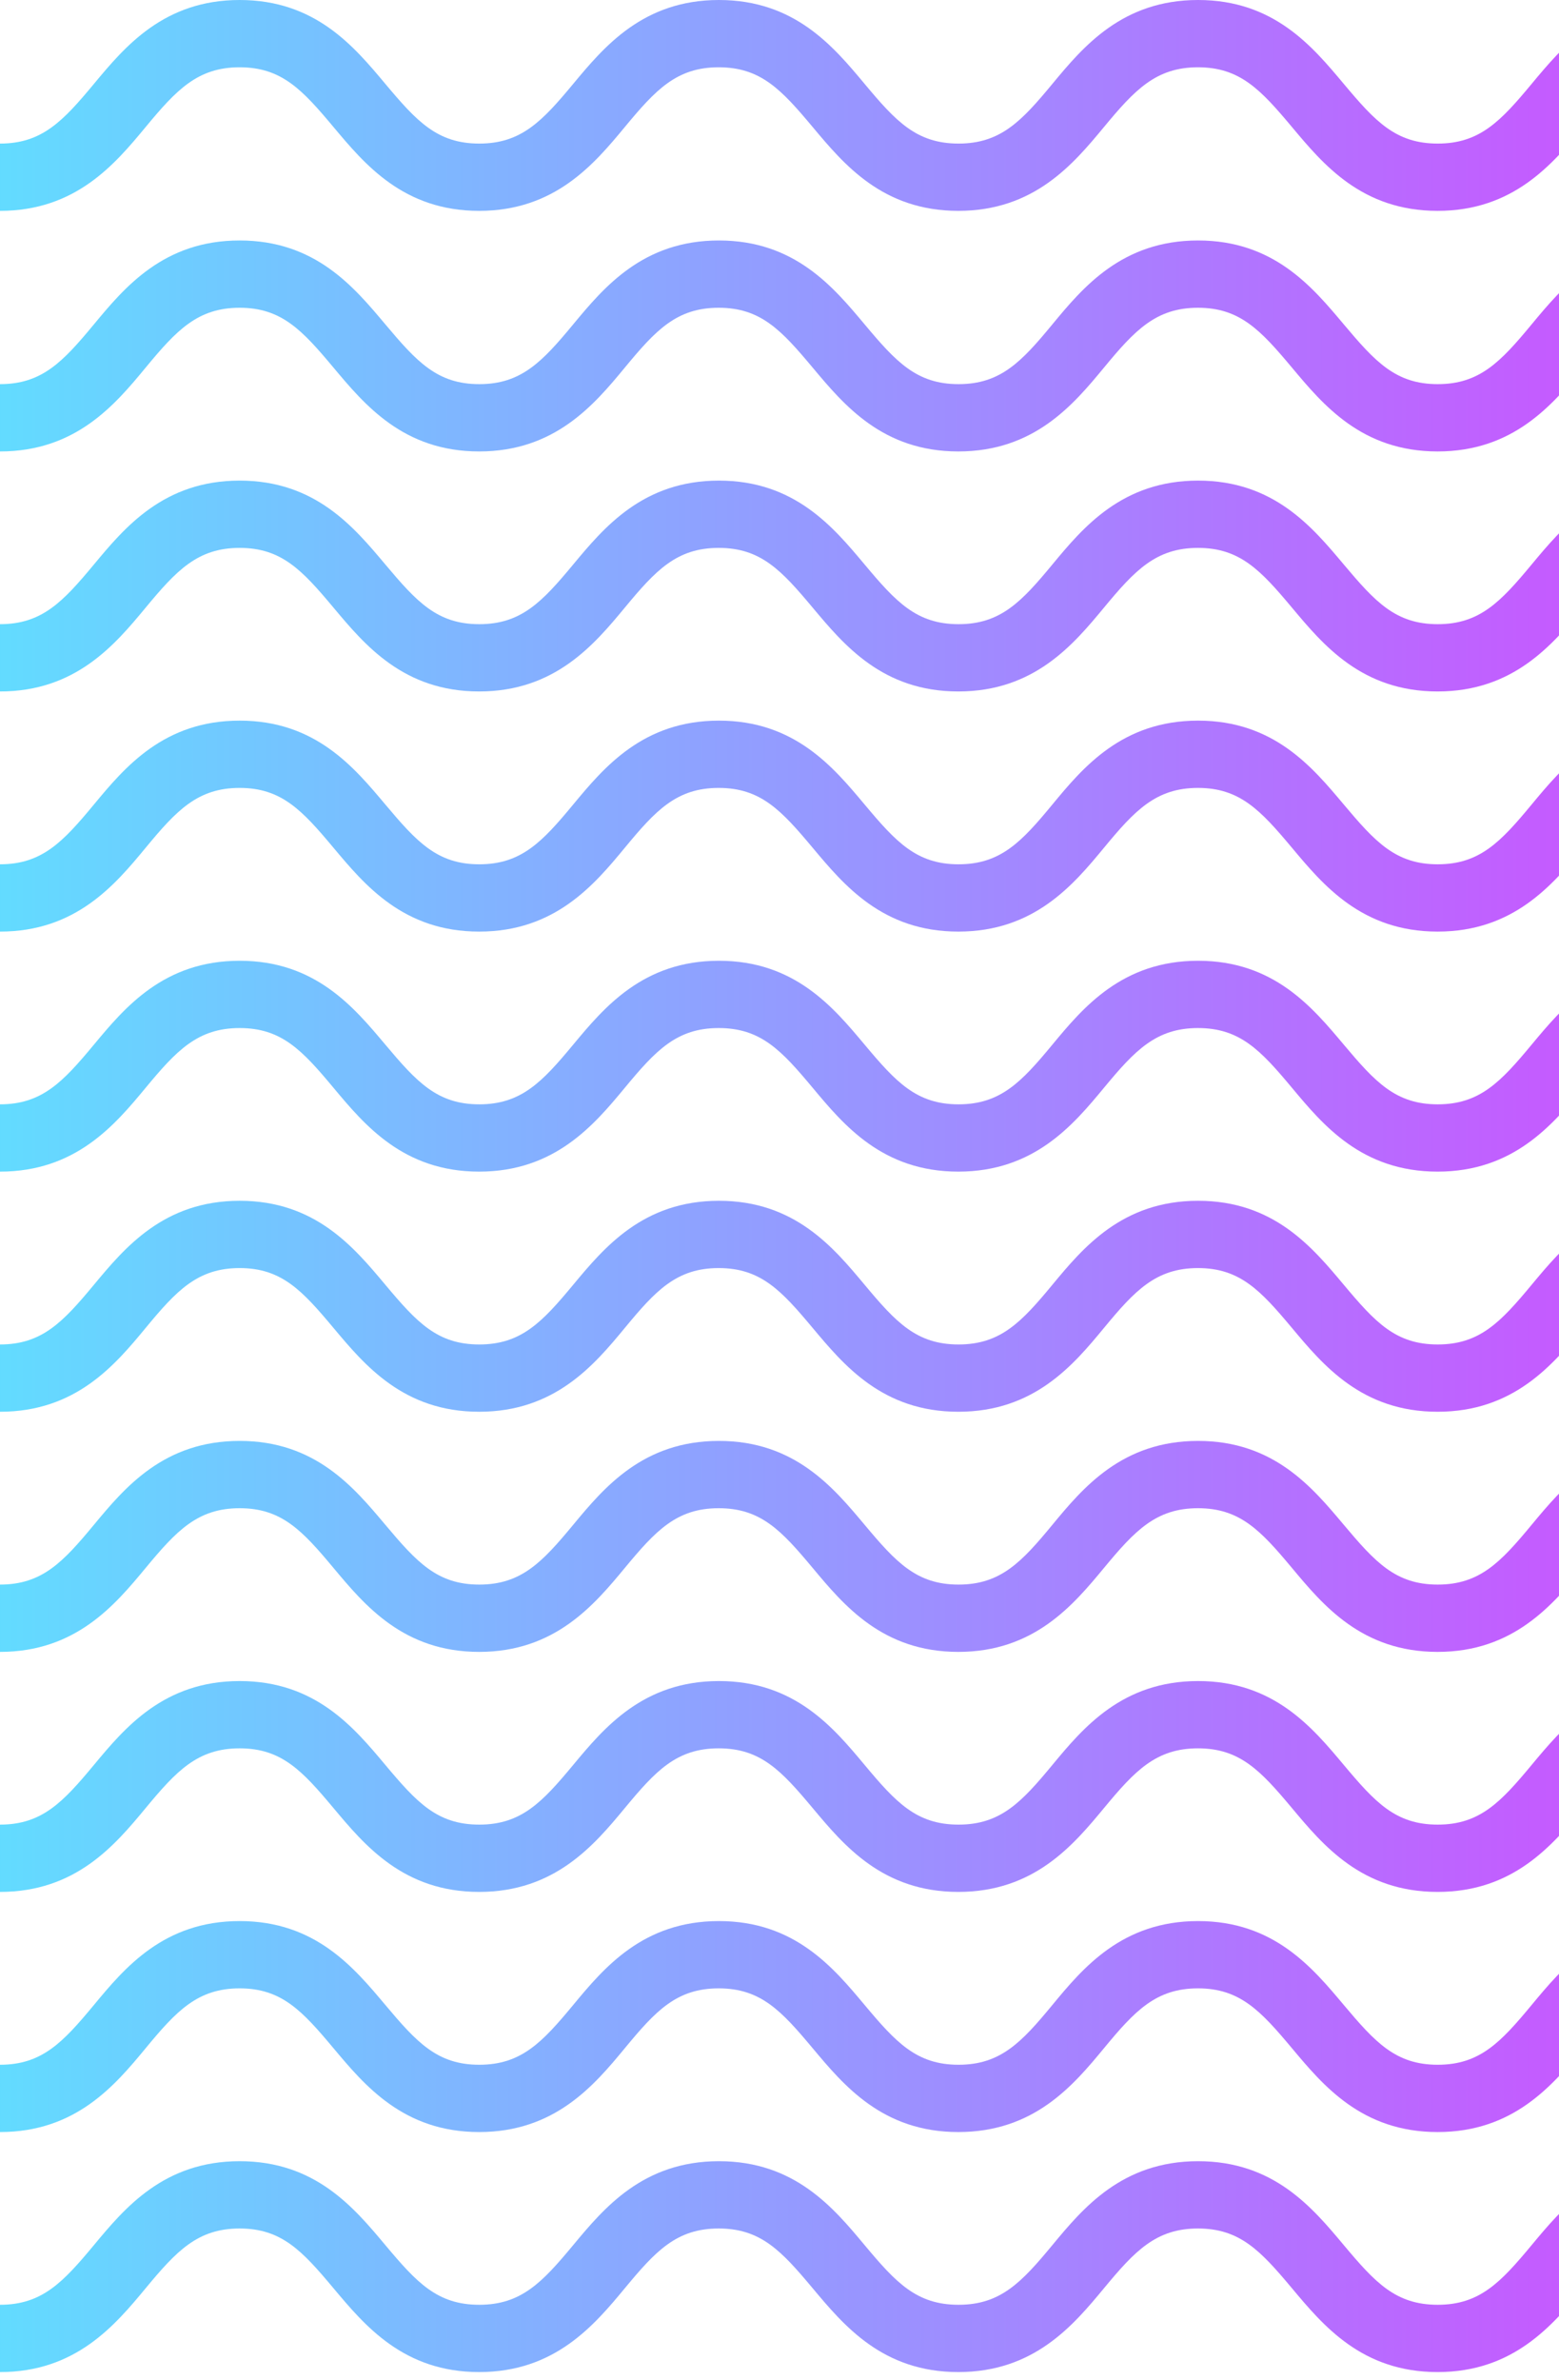 <svg width="97" height="148" viewBox="0 0 97 148" fill="none" xmlns="http://www.w3.org/2000/svg">
<path d="M149.08 72.849C144.38 72.849 141.967 69.962 140.014 67.632C138.061 65.303 136.785 63.922 134.17 63.922C131.555 63.922 130.251 65.317 128.326 67.632C126.401 69.948 123.974 72.849 119.26 72.849C114.546 72.849 112.14 69.962 110.194 67.632C108.248 65.303 106.965 63.922 104.357 63.922C101.749 63.922 100.437 65.317 98.513 67.632C96.588 69.948 94.161 72.849 89.447 72.849C84.732 72.849 82.326 69.962 80.381 67.632C78.435 65.303 77.145 63.922 74.537 63.922C71.928 63.922 70.61 65.317 68.692 67.632C66.775 69.948 64.341 72.849 59.626 72.849C54.912 72.849 52.506 69.962 50.56 67.632C48.615 65.303 47.331 63.922 44.716 63.922C42.101 63.922 40.797 65.317 38.879 67.632C36.961 69.948 34.521 72.849 29.813 72.849C25.106 72.849 22.693 69.962 20.747 67.632C18.802 65.303 17.518 63.922 14.91 63.922C12.302 63.922 10.984 65.317 9.066 67.632C7.148 69.948 4.714 72.849 0 72.849V68.665C2.615 68.665 3.919 67.27 5.844 64.954C7.769 62.639 10.196 59.738 14.91 59.738C19.624 59.738 22.023 62.632 23.976 64.954C25.929 67.277 27.205 68.665 29.82 68.665C32.435 68.665 33.739 67.27 35.664 64.954C37.589 62.639 40.016 59.738 44.73 59.738C49.445 59.738 51.851 62.632 53.796 64.954C55.742 67.277 57.025 68.665 59.64 68.665C62.256 68.665 63.56 67.27 65.478 64.954C67.395 62.639 69.829 59.738 74.543 59.738C79.258 59.738 81.657 62.632 83.609 64.954C85.562 67.277 86.838 68.665 89.454 68.665C92.069 68.665 93.373 67.27 95.298 64.954C97.222 62.639 99.642 59.738 104.364 59.738C109.085 59.738 111.477 62.632 113.43 64.954C115.382 67.277 116.659 68.665 119.274 68.665C121.889 68.665 123.193 67.27 125.118 64.954C127.043 62.639 129.463 59.738 134.184 59.738C138.905 59.738 141.297 62.632 143.25 64.954C145.203 67.277 146.486 68.665 149.094 68.665L149.08 72.849Z" fill="url(#paint0_linear_1179_4005)"/>
<path d="M149.08 57.925C144.38 57.925 141.967 55.031 140.014 52.708C138.061 50.386 136.785 48.991 134.17 48.991C131.555 48.991 130.251 50.386 128.326 52.708C126.401 55.031 123.974 57.925 119.26 57.925C114.546 57.925 112.14 55.031 110.194 52.708C108.248 50.386 106.965 48.991 104.357 48.991C101.749 48.991 100.437 50.386 98.513 52.708C96.588 55.031 94.161 57.925 89.447 57.925C84.732 57.925 82.326 55.031 80.381 52.708C78.435 50.386 77.145 48.991 74.537 48.991C71.928 48.991 70.61 50.386 68.692 52.708C66.775 55.031 64.341 57.925 59.626 57.925C54.912 57.925 52.506 55.031 50.56 52.708C48.615 50.386 47.331 48.991 44.716 48.991C42.101 48.991 40.797 50.386 38.879 52.708C36.961 55.031 34.521 57.925 29.813 57.925C25.106 57.925 22.693 55.031 20.747 52.708C18.802 50.386 17.518 48.991 14.91 48.991C12.302 48.991 10.984 50.386 9.066 52.708C7.148 55.031 4.714 57.925 0 57.925V53.74C2.615 53.74 3.919 52.346 5.844 50.023C7.769 47.701 10.196 44.807 14.91 44.807C19.624 44.807 22.023 47.701 23.976 50.023C25.929 52.346 27.205 53.74 29.82 53.74C32.435 53.74 33.739 52.346 35.664 50.023C37.589 47.701 40.016 44.807 44.73 44.807C49.445 44.807 51.851 47.701 53.796 50.023C55.742 52.346 57.025 53.74 59.64 53.74C62.256 53.74 63.56 52.346 65.478 50.023C67.395 47.701 69.829 44.807 74.543 44.807C79.258 44.807 81.657 47.701 83.609 50.023C85.562 52.346 86.838 53.74 89.454 53.74C92.069 53.74 93.373 52.346 95.298 50.023C97.222 47.701 99.642 44.807 104.364 44.807C109.085 44.807 111.477 47.701 113.43 50.023C115.382 52.346 116.659 53.74 119.274 53.74C121.889 53.74 123.193 52.346 125.118 50.023C127.043 47.701 129.463 44.807 134.184 44.807C138.905 44.807 141.297 47.701 143.25 50.023C145.203 52.346 146.486 53.74 149.094 53.74L149.08 57.925Z" fill="url(#paint1_linear_1179_4005)"/>
<path d="M149.08 42.994C144.38 42.994 141.967 40.1 140.014 37.777C138.061 35.455 136.785 34.067 134.17 34.067C131.555 34.067 130.251 35.462 128.326 37.777C126.401 40.093 123.974 42.994 119.26 42.994C114.546 42.994 112.14 40.1 110.194 37.777C108.248 35.455 106.965 34.067 104.357 34.067C101.749 34.067 100.437 35.462 98.513 37.777C96.588 40.093 94.161 42.994 89.447 42.994C84.732 42.994 82.326 40.1 80.381 37.777C78.435 35.455 77.145 34.067 74.537 34.067C71.928 34.067 70.61 35.462 68.692 37.777C66.775 40.093 64.341 42.994 59.626 42.994C54.912 42.994 52.506 40.1 50.56 37.777C48.615 35.455 47.331 34.067 44.716 34.067C42.101 34.067 40.797 35.462 38.879 37.777C36.961 40.093 34.521 42.994 29.813 42.994C25.106 42.994 22.693 40.1 20.747 37.777C18.802 35.455 17.518 34.067 14.91 34.067C12.302 34.067 10.984 35.462 9.066 37.777C7.148 40.093 4.714 42.994 0 42.994V38.81C2.615 38.81 3.919 37.415 5.844 35.099C7.769 32.784 10.196 29.883 14.91 29.883C19.624 29.883 22.023 32.777 23.976 35.099C25.929 37.422 27.205 38.81 29.82 38.81C32.435 38.81 33.739 37.415 35.664 35.099C37.589 32.784 40.016 29.883 44.73 29.883C49.445 29.883 51.851 32.777 53.796 35.099C55.742 37.422 57.025 38.81 59.64 38.81C62.256 38.81 63.56 37.415 65.478 35.099C67.395 32.784 69.829 29.883 74.543 29.883C79.258 29.883 81.657 32.777 83.609 35.099C85.562 37.422 86.838 38.81 89.454 38.81C92.069 38.81 93.373 37.415 95.298 35.099C97.222 32.784 99.642 29.883 104.364 29.883C109.085 29.883 111.477 32.777 113.43 35.099C115.382 37.422 116.659 38.81 119.274 38.81C121.889 38.81 123.193 37.415 125.118 35.099C127.043 32.784 129.463 29.883 134.184 29.883C138.905 29.883 141.297 32.777 143.25 35.099C145.203 37.422 146.486 38.81 149.094 38.81L149.08 42.994Z" fill="url(#paint2_linear_1179_4005)"/>
<path d="M149.08 28.07C144.38 28.07 141.967 25.176 140.014 22.853C138.061 20.531 136.785 19.136 134.17 19.136C131.555 19.136 130.251 20.531 128.326 22.853C126.401 25.176 123.974 28.07 119.26 28.07C114.546 28.07 112.14 25.176 110.194 22.853C108.248 20.531 106.965 19.136 104.357 19.136C101.749 19.136 100.437 20.531 98.513 22.853C96.588 25.176 94.161 28.07 89.447 28.07C84.732 28.07 82.326 25.176 80.381 22.853C78.435 20.531 77.145 19.136 74.537 19.136C71.928 19.136 70.61 20.531 68.692 22.853C66.775 25.176 64.341 28.07 59.626 28.07C54.912 28.07 52.506 25.176 50.56 22.853C48.615 20.531 47.331 19.136 44.716 19.136C42.101 19.136 40.797 20.531 38.879 22.853C36.961 25.176 34.521 28.07 29.813 28.07C25.106 28.07 22.693 25.176 20.747 22.853C18.802 20.531 17.518 19.136 14.91 19.136C12.302 19.136 10.984 20.531 9.066 22.853C7.148 25.176 4.714 28.07 0 28.07V23.885C2.615 23.885 3.919 22.491 5.844 20.168C7.769 17.846 10.196 14.952 14.91 14.952C19.624 14.952 22.023 17.846 23.976 20.168C25.929 22.491 27.205 23.885 29.82 23.885C32.435 23.885 33.739 22.491 35.664 20.168C37.589 17.846 40.016 14.952 44.73 14.952C49.445 14.952 51.851 17.846 53.796 20.168C55.742 22.491 57.025 23.885 59.64 23.885C62.256 23.885 63.56 22.491 65.478 20.168C67.395 17.846 69.829 14.952 74.543 14.952C79.258 14.952 81.657 17.846 83.609 20.168C85.562 22.491 86.838 23.885 89.454 23.885C92.069 23.885 93.373 22.491 95.298 20.168C97.222 17.846 99.642 14.952 104.364 14.952C109.085 14.952 111.477 17.846 113.43 20.168C115.382 22.491 116.659 23.885 119.274 23.885C121.889 23.885 123.193 22.491 125.118 20.168C127.043 17.846 129.463 14.952 134.184 14.952C138.905 14.952 141.297 17.846 143.25 20.168C145.203 22.491 146.486 23.885 149.094 23.885L149.08 28.07Z" fill="url(#paint3_linear_1179_4005)"/>
<path d="M149.08 13.111C144.38 13.111 141.967 10.217 140.014 7.894C138.061 5.572 136.785 4.184 134.17 4.184C131.555 4.184 130.251 5.579 128.326 7.894C126.401 10.21 123.974 13.111 119.26 13.111C114.546 13.111 112.14 10.217 110.194 7.894C108.248 5.572 106.965 4.184 104.357 4.184C101.749 4.184 100.437 5.579 98.513 7.894C96.588 10.21 94.161 13.111 89.447 13.111C84.732 13.111 82.326 10.217 80.381 7.894C78.435 5.572 77.145 4.184 74.537 4.184C71.928 4.184 70.61 5.579 68.692 7.894C66.775 10.21 64.341 13.111 59.626 13.111C54.912 13.111 52.506 10.217 50.56 7.894C48.615 5.572 47.331 4.184 44.716 4.184C42.101 4.184 40.797 5.579 38.879 7.894C36.961 10.21 34.521 13.111 29.813 13.111C25.106 13.111 22.693 10.217 20.747 7.894C18.802 5.572 17.518 4.184 14.91 4.184C12.302 4.184 10.984 5.579 9.066 7.894C7.148 10.21 4.714 13.111 0 13.111V8.927C2.615 8.927 3.919 7.532 5.844 5.216C7.769 2.901 10.196 0 14.91 0C19.624 0 22.023 2.887 23.976 5.216C25.929 7.546 27.205 8.927 29.82 8.927C32.435 8.927 33.739 7.532 35.664 5.216C37.589 2.901 40.016 0 44.73 0C49.445 0 51.851 2.887 53.796 5.216C55.742 7.546 57.025 8.927 59.64 8.927C62.256 8.927 63.56 7.532 65.478 5.216C67.395 2.901 69.829 0 74.543 0C79.258 0 81.657 2.887 83.609 5.216C85.562 7.546 86.838 8.927 89.454 8.927C92.069 8.927 93.373 7.532 95.298 5.216C97.222 2.901 99.642 0 104.364 0C109.085 0 111.477 2.887 113.43 5.216C115.382 7.546 116.659 8.927 119.274 8.927C121.889 8.927 123.193 7.532 125.118 5.216C127.043 2.901 129.463 0 134.184 0C138.905 0 141.297 2.887 143.25 5.216C145.203 7.546 146.486 8.927 149.094 8.927L149.08 13.111Z" fill="url(#paint4_linear_1179_4005)"/>
<path d="M149.08 147.49C144.38 147.49 141.967 144.596 140.014 142.274C138.061 139.951 136.785 138.563 134.17 138.563C131.555 138.563 130.251 139.958 128.326 142.274C126.401 144.589 123.974 147.49 119.26 147.49C114.546 147.49 112.14 144.596 110.194 142.274C108.248 139.951 106.965 138.563 104.357 138.563C101.749 138.563 100.437 139.958 98.513 142.274C96.588 144.589 94.161 147.49 89.447 147.49C84.732 147.49 82.326 144.596 80.381 142.274C78.435 139.951 77.145 138.563 74.537 138.563C71.928 138.563 70.61 139.958 68.692 142.274C66.775 144.589 64.341 147.49 59.626 147.49C54.912 147.49 52.506 144.596 50.56 142.274C48.615 139.951 47.331 138.563 44.716 138.563C42.101 138.563 40.797 139.958 38.879 142.274C36.961 144.589 34.521 147.49 29.813 147.49C25.106 147.49 22.693 144.596 20.747 142.274C18.802 139.951 17.518 138.563 14.91 138.563C12.302 138.563 10.984 139.958 9.066 142.274C7.148 144.589 4.714 147.49 0 147.49V143.306C2.615 143.306 3.919 141.911 5.844 139.596C7.769 137.28 10.196 134.379 14.91 134.379C19.624 134.379 22.023 137.266 23.976 139.596C25.929 141.925 27.205 143.306 29.82 143.306C32.435 143.306 33.739 141.911 35.664 139.596C37.589 137.28 40.016 134.379 44.73 134.379C49.445 134.379 51.851 137.266 53.796 139.596C55.742 141.925 57.025 143.306 59.64 143.306C62.256 143.306 63.56 141.911 65.478 139.596C67.395 137.28 69.829 134.379 74.543 134.379C79.258 134.379 81.657 137.266 83.609 139.596C85.562 141.925 86.838 143.306 89.454 143.306C92.069 143.306 93.373 141.911 95.298 139.596C97.222 137.28 99.642 134.379 104.364 134.379C109.085 134.379 111.477 137.266 113.43 139.596C115.382 141.925 116.659 143.306 119.274 143.306C121.889 143.306 123.193 141.911 125.118 139.596C127.043 137.28 129.463 134.379 134.184 134.379C138.905 134.379 141.297 137.266 143.25 139.596C145.203 141.925 146.486 143.306 149.094 143.306L149.08 147.49Z" fill="url(#paint5_linear_1179_4005)"/>
<path d="M149.08 132.566C144.38 132.566 141.967 129.672 140.014 127.35C138.061 125.027 136.785 123.632 134.17 123.632C131.555 123.632 130.251 125.027 128.326 127.35C126.401 129.672 123.974 132.566 119.26 132.566C114.546 132.566 112.14 129.672 110.194 127.35C108.248 125.027 106.965 123.632 104.357 123.632C101.749 123.632 100.437 125.027 98.513 127.35C96.588 129.672 94.161 132.566 89.447 132.566C84.732 132.566 82.326 129.672 80.381 127.35C78.435 125.027 77.145 123.632 74.537 123.632C71.928 123.632 70.61 125.027 68.692 127.35C66.775 129.672 64.341 132.566 59.626 132.566C54.912 132.566 52.506 129.672 50.56 127.35C48.615 125.027 47.331 123.632 44.716 123.632C42.101 123.632 40.797 125.027 38.879 127.35C36.961 129.672 34.521 132.566 29.813 132.566C25.106 132.566 22.693 129.672 20.747 127.35C18.802 125.027 17.518 123.632 14.91 123.632C12.302 123.632 10.984 125.027 9.066 127.35C7.148 129.672 4.714 132.566 0 132.566V128.382C2.615 128.382 3.919 126.987 5.844 124.665C7.769 122.342 10.196 119.448 14.91 119.448C19.624 119.448 22.023 122.342 23.976 124.665C25.929 126.987 27.205 128.382 29.82 128.382C32.435 128.382 33.739 126.987 35.664 124.665C37.589 122.342 40.016 119.448 44.73 119.448C49.445 119.448 51.851 122.342 53.796 124.665C55.742 126.987 57.025 128.382 59.64 128.382C62.256 128.382 63.56 126.987 65.478 124.665C67.395 122.342 69.829 119.448 74.543 119.448C79.258 119.448 81.657 122.342 83.609 124.665C85.562 126.987 86.838 128.382 89.454 128.382C92.069 128.382 93.373 126.987 95.298 124.665C97.222 122.342 99.642 119.448 104.364 119.448C109.085 119.448 111.477 122.342 113.43 124.665C115.382 126.987 116.659 128.382 119.274 128.382C121.889 128.382 123.193 126.987 125.118 124.665C127.043 122.342 129.463 119.448 134.184 119.448C138.905 119.448 141.297 122.342 143.25 124.665C145.203 126.987 146.486 128.382 149.094 128.382L149.08 132.566Z" fill="url(#paint6_linear_1179_4005)"/>
<path d="M149.08 117.635C144.38 117.635 141.967 114.741 140.014 112.418C138.061 110.096 136.785 108.708 134.17 108.708C131.555 108.708 130.251 110.103 128.326 112.418C126.401 114.734 123.974 117.635 119.26 117.635C114.546 117.635 112.14 114.741 110.194 112.418C108.248 110.096 106.965 108.708 104.357 108.708C101.749 108.708 100.437 110.103 98.513 112.418C96.588 114.734 94.161 117.635 89.447 117.635C84.732 117.635 82.326 114.741 80.381 112.418C78.435 110.096 77.145 108.708 74.537 108.708C71.928 108.708 70.61 110.103 68.692 112.418C66.775 114.734 64.341 117.635 59.626 117.635C54.912 117.635 52.506 114.741 50.56 112.418C48.615 110.096 47.331 108.708 44.716 108.708C42.101 108.708 40.797 110.103 38.879 112.418C36.961 114.734 34.521 117.635 29.813 117.635C25.106 117.635 22.693 114.741 20.747 112.418C18.802 110.096 17.518 108.708 14.91 108.708C12.302 108.708 10.984 110.103 9.066 112.418C7.148 114.734 4.714 117.635 0 117.635V113.451C2.615 113.451 3.919 112.056 5.844 109.74C7.769 107.425 10.196 104.524 14.91 104.524C19.624 104.524 22.023 107.411 23.976 109.74C25.929 112.07 27.205 113.451 29.82 113.451C32.435 113.451 33.739 112.056 35.664 109.74C37.589 107.425 40.016 104.524 44.73 104.524C49.445 104.524 51.851 107.411 53.796 109.74C55.742 112.07 57.025 113.451 59.64 113.451C62.256 113.451 63.56 112.056 65.478 109.74C67.395 107.425 69.829 104.524 74.543 104.524C79.258 104.524 81.657 107.411 83.609 109.74C85.562 112.07 86.838 113.451 89.454 113.451C92.069 113.451 93.373 112.056 95.298 109.74C97.222 107.425 99.642 104.524 104.364 104.524C109.085 104.524 111.477 107.411 113.43 109.74C115.382 112.07 116.659 113.451 119.274 113.451C121.889 113.451 123.193 112.056 125.118 109.74C127.043 107.425 129.463 104.524 134.184 104.524C138.905 104.524 141.297 107.411 143.25 109.74C145.203 112.07 146.486 113.451 149.094 113.451L149.08 117.635Z" fill="url(#paint7_linear_1179_4005)"/>
<path d="M149.08 102.711C144.38 102.711 141.967 99.816 140.014 97.487C138.061 95.158 136.785 93.777 134.17 93.777C131.555 93.777 130.251 95.172 128.326 97.487C126.401 99.802 123.974 102.711 119.26 102.711C114.546 102.711 112.14 99.816 110.194 97.487C108.248 95.158 106.965 93.777 104.357 93.777C101.749 93.777 100.437 95.172 98.513 97.487C96.588 99.802 94.161 102.711 89.447 102.711C84.732 102.711 82.326 99.816 80.381 97.487C78.435 95.158 77.145 93.777 74.537 93.777C71.928 93.777 70.61 95.172 68.692 97.487C66.775 99.802 64.341 102.711 59.626 102.711C54.912 102.711 52.506 99.816 50.56 97.487C48.615 95.158 47.331 93.777 44.716 93.777C42.101 93.777 40.797 95.172 38.879 97.487C36.961 99.802 34.521 102.711 29.813 102.711C25.106 102.711 22.693 99.816 20.747 97.487C18.802 95.158 17.518 93.777 14.91 93.777C12.302 93.777 10.984 95.172 9.066 97.487C7.148 99.802 4.714 102.711 0 102.711V98.526C2.615 98.526 3.919 97.132 5.844 94.809C7.769 92.487 10.196 89.593 14.91 89.593C19.624 89.593 22.023 92.487 23.976 94.809C25.929 97.132 27.205 98.526 29.82 98.526C32.435 98.526 33.739 97.132 35.664 94.809C37.589 92.487 40.016 89.593 44.73 89.593C49.445 89.593 51.851 92.487 53.796 94.809C55.742 97.132 57.025 98.526 59.64 98.526C62.256 98.526 63.56 97.132 65.478 94.809C67.395 92.487 69.829 89.593 74.543 89.593C79.258 89.593 81.657 92.487 83.609 94.809C85.562 97.132 86.838 98.526 89.454 98.526C92.069 98.526 93.373 97.132 95.298 94.809C97.222 92.487 99.642 89.593 104.364 89.593C109.085 89.593 111.477 92.487 113.43 94.809C115.382 97.132 116.659 98.526 119.274 98.526C121.889 98.526 123.193 97.132 125.118 94.809C127.043 92.487 129.463 89.593 134.184 89.593C138.905 89.593 141.297 92.487 143.25 94.809C145.203 97.132 146.486 98.526 149.094 98.526L149.08 102.711Z" fill="url(#paint8_linear_1179_4005)"/>
<path d="M149.08 87.78C144.38 87.78 141.967 84.886 140.014 82.564C138.061 80.241 136.785 78.846 134.17 78.846C131.555 78.846 130.251 80.241 128.326 82.564C126.401 84.886 123.974 87.78 119.26 87.78C114.546 87.78 112.14 84.886 110.194 82.564C108.248 80.241 106.965 78.846 104.357 78.846C101.749 78.846 100.437 80.241 98.513 82.564C96.588 84.886 94.161 87.78 89.447 87.78C84.732 87.78 82.326 84.886 80.381 82.564C78.435 80.241 77.145 78.846 74.537 78.846C71.928 78.846 70.61 80.241 68.692 82.564C66.775 84.886 64.341 87.78 59.626 87.78C54.912 87.78 52.506 84.886 50.56 82.564C48.615 80.241 47.331 78.846 44.716 78.846C42.101 78.846 40.797 80.241 38.879 82.564C36.961 84.886 34.521 87.78 29.813 87.78C25.106 87.78 22.693 84.886 20.747 82.564C18.802 80.241 17.518 78.846 14.91 78.846C12.302 78.846 10.984 80.241 9.066 82.564C7.148 84.886 4.714 87.78 0 87.78V83.596C2.615 83.596 3.919 82.201 5.844 79.885C7.769 77.57 10.196 74.662 14.91 74.662C19.624 74.662 22.023 77.556 23.976 79.885C25.929 82.215 27.205 83.596 29.82 83.596C32.435 83.596 33.739 82.201 35.664 79.885C37.589 77.57 40.016 74.662 44.73 74.662C49.445 74.662 51.851 77.556 53.796 79.885C55.742 82.215 57.025 83.596 59.64 83.596C62.256 83.596 63.56 82.201 65.478 79.885C67.395 77.57 69.829 74.662 74.543 74.662C79.258 74.662 81.657 77.556 83.609 79.885C85.562 82.215 86.838 83.596 89.454 83.596C92.069 83.596 93.373 82.201 95.298 79.885C97.222 77.57 99.642 74.662 104.364 74.662C109.085 74.662 111.477 77.556 113.43 79.885C115.382 82.215 116.659 83.596 119.274 83.596C121.889 83.596 123.193 82.201 125.118 79.885C127.043 77.57 129.463 74.662 134.184 74.662C138.905 74.662 141.297 77.556 143.25 79.885C145.203 82.215 146.486 83.596 149.094 83.596L149.08 87.78Z" fill="url(#paint9_linear_1179_4005)"/>
<defs>
<linearGradient id="paint0_linear_1179_4005" x1="-16.312" y1="66.291" x2="155.095" y2="66.291" gradientUnits="userSpaceOnUse">
<stop stop-color="#52F1FF"/>
<stop offset="1" stop-color="#FF0EFF"/>
</linearGradient>
<linearGradient id="paint1_linear_1179_4005" x1="-16.312" y1="51.364" x2="155.095" y2="51.364" gradientUnits="userSpaceOnUse">
<stop stop-color="#52F1FF"/>
<stop offset="1" stop-color="#FF0EFF"/>
</linearGradient>
<linearGradient id="paint2_linear_1179_4005" x1="-16.312" y1="36.436" x2="155.095" y2="36.436" gradientUnits="userSpaceOnUse">
<stop stop-color="#52F1FF"/>
<stop offset="1" stop-color="#FF0EFF"/>
</linearGradient>
<linearGradient id="paint3_linear_1179_4005" x1="-16.312" y1="21.509" x2="155.095" y2="21.509" gradientUnits="userSpaceOnUse">
<stop stop-color="#52F1FF"/>
<stop offset="1" stop-color="#FF0EFF"/>
</linearGradient>
<linearGradient id="paint4_linear_1179_4005" x1="-16.312" y1="6.553" x2="155.095" y2="6.553" gradientUnits="userSpaceOnUse">
<stop stop-color="#52F1FF"/>
<stop offset="1" stop-color="#FF0EFF"/>
</linearGradient>
<linearGradient id="paint5_linear_1179_4005" x1="-16.312" y1="140.932" x2="155.095" y2="140.932" gradientUnits="userSpaceOnUse">
<stop stop-color="#52F1FF"/>
<stop offset="1" stop-color="#FF0EFF"/>
</linearGradient>
<linearGradient id="paint6_linear_1179_4005" x1="-16.312" y1="126.005" x2="155.095" y2="126.005" gradientUnits="userSpaceOnUse">
<stop stop-color="#52F1FF"/>
<stop offset="1" stop-color="#FF0EFF"/>
</linearGradient>
<linearGradient id="paint7_linear_1179_4005" x1="-16.312" y1="111.077" x2="155.095" y2="111.077" gradientUnits="userSpaceOnUse">
<stop stop-color="#52F1FF"/>
<stop offset="1" stop-color="#FF0EFF"/>
</linearGradient>
<linearGradient id="paint8_linear_1179_4005" x1="-16.312" y1="96.149" x2="155.095" y2="96.149" gradientUnits="userSpaceOnUse">
<stop stop-color="#52F1FF"/>
<stop offset="1" stop-color="#FF0EFF"/>
</linearGradient>
<linearGradient id="paint9_linear_1179_4005" x1="-16.312" y1="81.219" x2="155.095" y2="81.219" gradientUnits="userSpaceOnUse">
<stop stop-color="#52F1FF"/>
<stop offset="1" stop-color="#FF0EFF"/>
</linearGradient>
</defs>
</svg>
